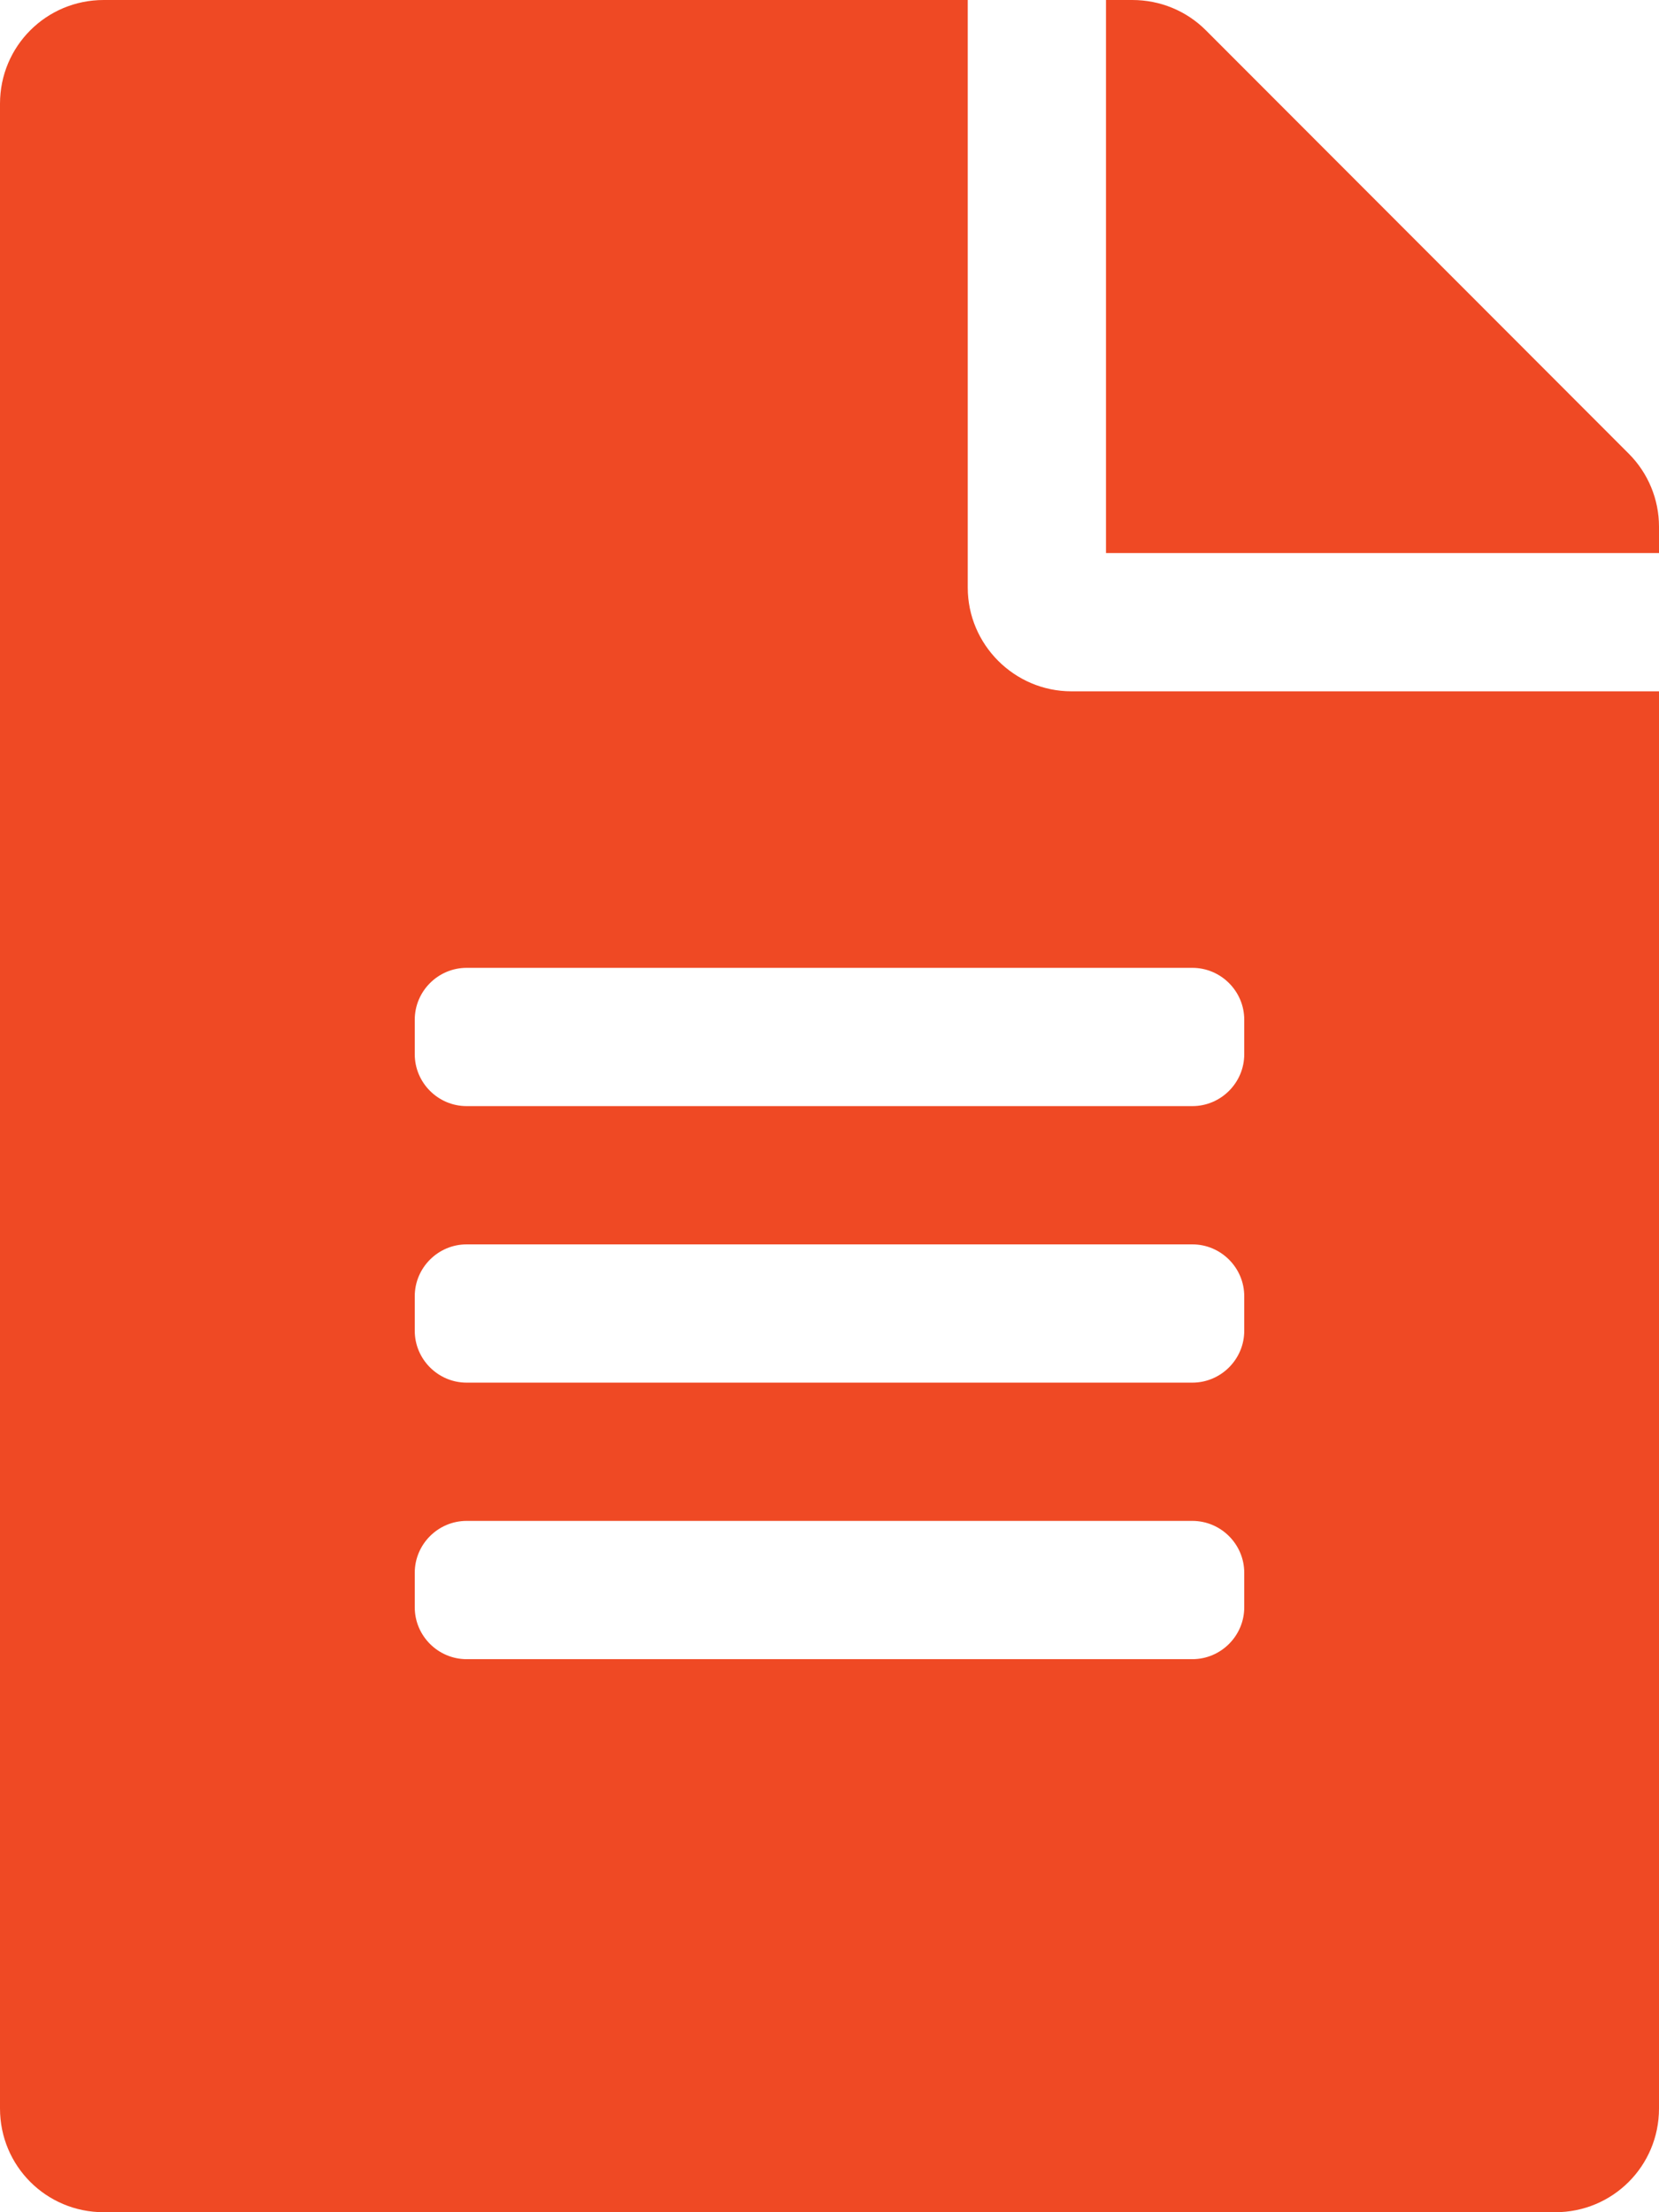 <svg width="30" height="40" viewBox="0 0 30 40" fill="none" xmlns="http://www.w3.org/2000/svg">
<path d="M17.5 10.625V0H1.875C0.836 0 0 0.836 0 1.875V38.125C0 39.164 0.836 40 1.875 40H28.125C29.164 40 30 39.164 30 38.125V12.5H19.375C18.344 12.5 17.5 11.656 17.5 10.625ZM22.5 29.062C22.5 29.578 22.078 30 21.562 30H8.438C7.922 30 7.5 29.578 7.5 29.062V28.438C7.5 27.922 7.922 27.5 8.438 27.5H21.562C22.078 27.5 22.5 27.922 22.5 28.438V29.062ZM22.5 24.062C22.5 24.578 22.078 25 21.562 25H8.438C7.922 25 7.5 24.578 7.5 24.062V23.438C7.5 22.922 7.922 22.5 8.438 22.5H21.562C22.078 22.5 22.5 22.922 22.5 23.438V24.062ZM22.5 18.438V19.062C22.5 19.578 22.078 20 21.562 20H8.438C7.922 20 7.5 19.578 7.5 19.062V18.438C7.5 17.922 7.922 17.5 8.438 17.5H21.562C22.078 17.5 22.5 17.922 22.5 18.438ZM30 9.523V10H20V0H20.477C20.977 0 21.453 0.195 21.805 0.547L29.453 8.203C29.805 8.555 30 9.031 30 9.523Z" fill="#EF4924"/>
</svg>
